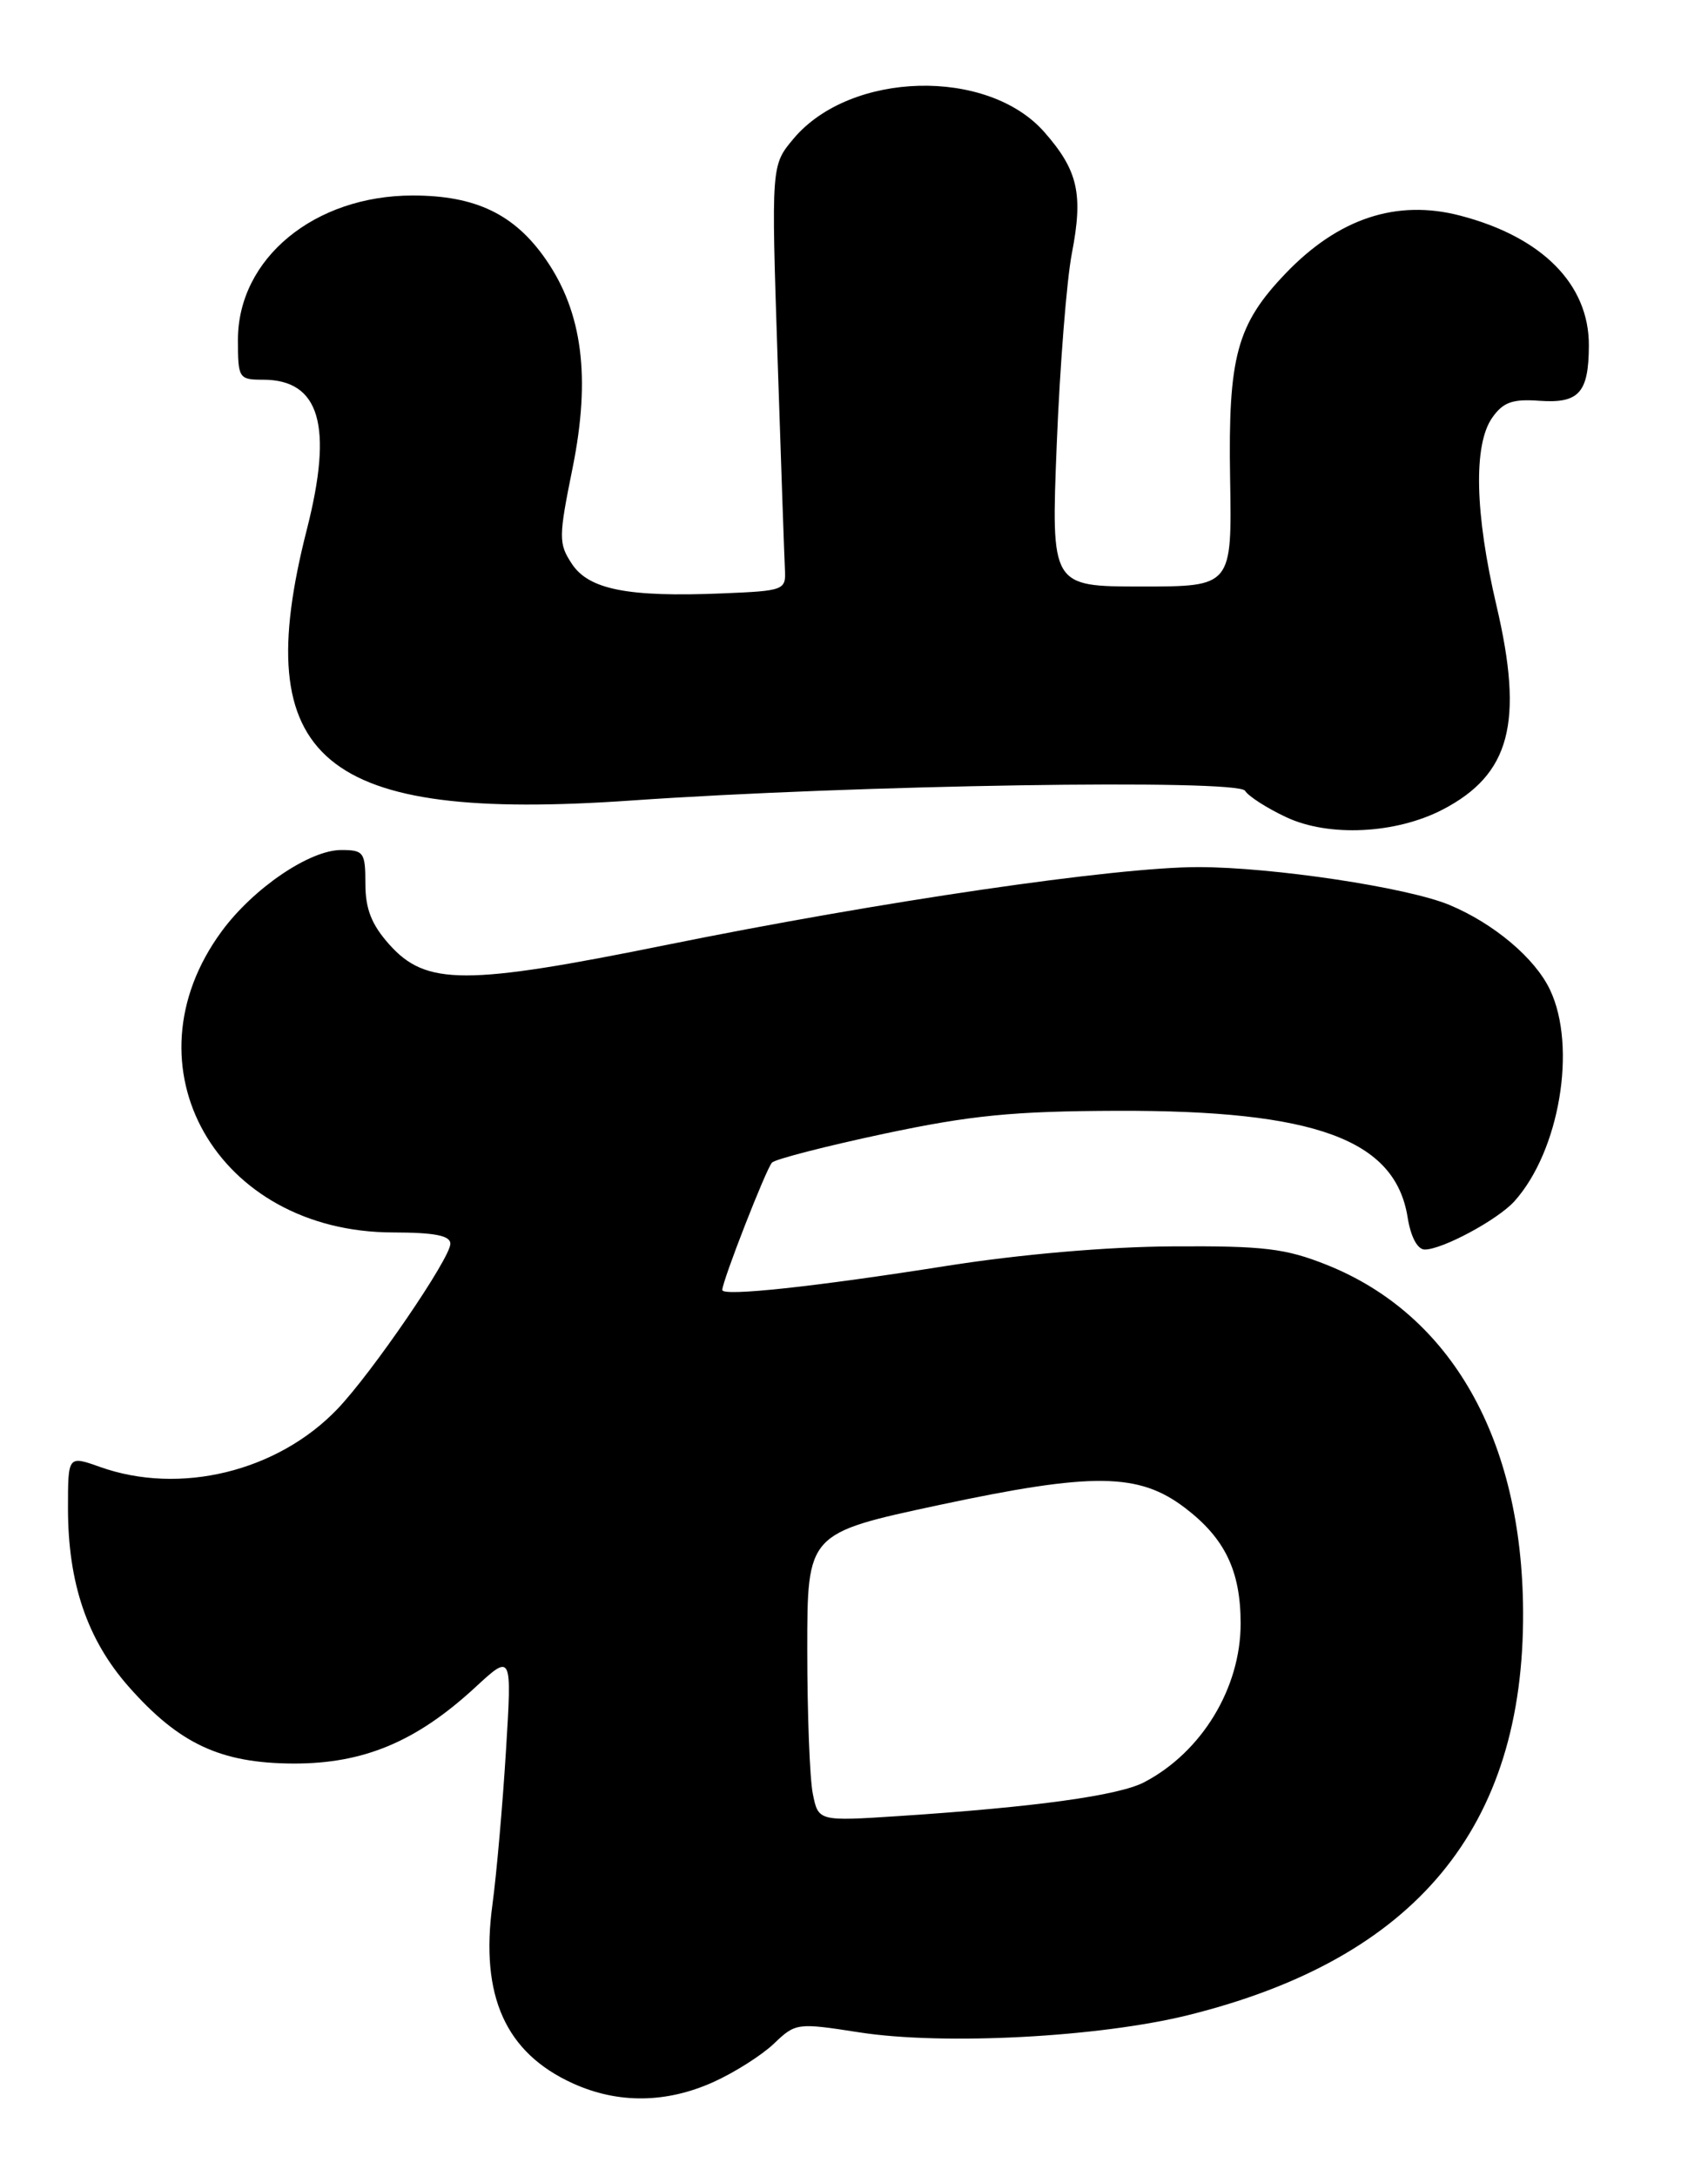 <?xml version="1.0" encoding="UTF-8" standalone="no"?>
<!DOCTYPE svg PUBLIC "-//W3C//DTD SVG 1.1//EN" "http://www.w3.org/Graphics/SVG/1.1/DTD/svg11.dtd" >
<svg xmlns="http://www.w3.org/2000/svg" xmlns:xlink="http://www.w3.org/1999/xlink" version="1.1" viewBox="0 0 201 256">
 <g >
 <path fill="currentColor"
d=" M 84.00 244.92 C 86.47 243.80 89.67 241.77 91.09 240.41 C 93.63 237.98 93.83 237.96 101.09 239.09 C 111.02 240.64 129.38 239.67 139.90 237.05 C 166.61 230.40 179.38 214.98 179.24 189.57 C 179.13 169.36 170.81 154.67 156.15 148.81 C 151.29 146.87 148.75 146.56 138.00 146.63 C 130.34 146.67 120.08 147.56 111.50 148.91 C 95.95 151.37 85.00 152.55 85.00 151.76 C 85.00 150.71 90.17 137.48 90.85 136.77 C 91.24 136.37 97.17 134.84 104.03 133.38 C 114.26 131.21 119.20 130.72 131.50 130.68 C 154.79 130.61 164.19 134.06 165.65 143.21 C 166.02 145.52 166.81 147.00 167.67 147.00 C 169.74 147.00 176.23 143.51 178.20 141.34 C 183.52 135.45 185.60 123.17 182.41 116.45 C 180.65 112.73 175.81 108.65 170.57 106.46 C 165.63 104.40 149.75 102.01 141.00 102.01 C 131.27 102.01 103.72 106.04 78.50 111.15 C 54.77 115.96 50.14 115.96 45.81 111.11 C 43.73 108.78 43.00 106.94 43.00 103.98 C 43.00 100.27 42.81 100.00 40.15 100.00 C 36.43 100.00 29.81 104.50 26.09 109.56 C 14.41 125.44 25.52 144.96 46.25 144.99 C 51.17 145.00 53.00 145.36 53.00 146.32 C 53.00 148.02 43.78 161.51 39.70 165.77 C 32.65 173.13 21.16 175.93 11.75 172.57 C 8.00 171.24 8.00 171.24 8.00 177.44 C 8.00 186.22 10.26 192.88 15.12 198.40 C 21.07 205.15 25.94 207.43 34.50 207.47 C 42.77 207.50 48.97 204.91 55.88 198.55 C 60.25 194.51 60.25 194.51 59.54 206.01 C 59.15 212.33 58.44 220.45 57.95 224.07 C 56.49 234.82 59.50 241.51 67.42 245.10 C 72.73 247.51 78.41 247.45 84.00 244.92 Z  M 169.76 95.25 C 177.73 91.11 179.34 85.02 176.11 71.26 C 173.56 60.39 173.38 52.33 175.60 49.15 C 176.89 47.31 177.99 46.92 181.16 47.15 C 185.82 47.48 186.96 46.21 186.98 40.65 C 187.01 33.45 181.48 27.87 171.81 25.36 C 164.34 23.42 157.50 25.69 151.30 32.16 C 145.54 38.17 144.52 41.94 144.76 56.25 C 144.98 69.00 144.98 69.00 134.34 69.00 C 123.69 69.00 123.69 69.00 124.36 52.25 C 124.73 43.04 125.53 32.93 126.14 29.80 C 127.49 22.81 126.86 20.05 122.90 15.54 C 116.23 7.94 100.08 8.36 93.39 16.31 C 90.76 19.44 90.76 19.44 91.50 41.97 C 91.91 54.36 92.30 65.62 92.37 67.00 C 92.50 69.43 92.29 69.51 85.00 69.81 C 73.90 70.27 69.28 69.36 67.29 66.32 C 65.72 63.93 65.73 63.21 67.39 55.02 C 69.53 44.40 68.55 36.73 64.22 30.50 C 60.54 25.20 55.97 23.00 48.57 23.00 C 36.99 23.00 28.00 30.42 28.00 39.98 C 28.00 44.50 28.10 44.67 30.95 44.67 C 37.64 44.67 39.23 50.07 36.11 62.29 C 29.17 89.49 37.80 96.71 74.22 94.18 C 100.63 92.34 145.65 91.63 146.52 93.03 C 146.92 93.68 149.10 95.08 151.37 96.14 C 156.37 98.49 164.25 98.10 169.76 95.25 Z  M 95.65 211.01 C 95.29 209.22 95.00 201.59 95.00 194.06 C 95.00 180.38 95.00 180.38 110.50 177.06 C 128.62 173.19 134.02 173.25 139.46 177.40 C 144.16 180.98 146.00 184.82 146.00 191.00 C 146.00 198.60 141.42 206.13 134.65 209.67 C 131.64 211.24 121.86 212.59 105.90 213.64 C 96.30 214.27 96.30 214.27 95.65 211.01 Z "/>
</g>
</svg>